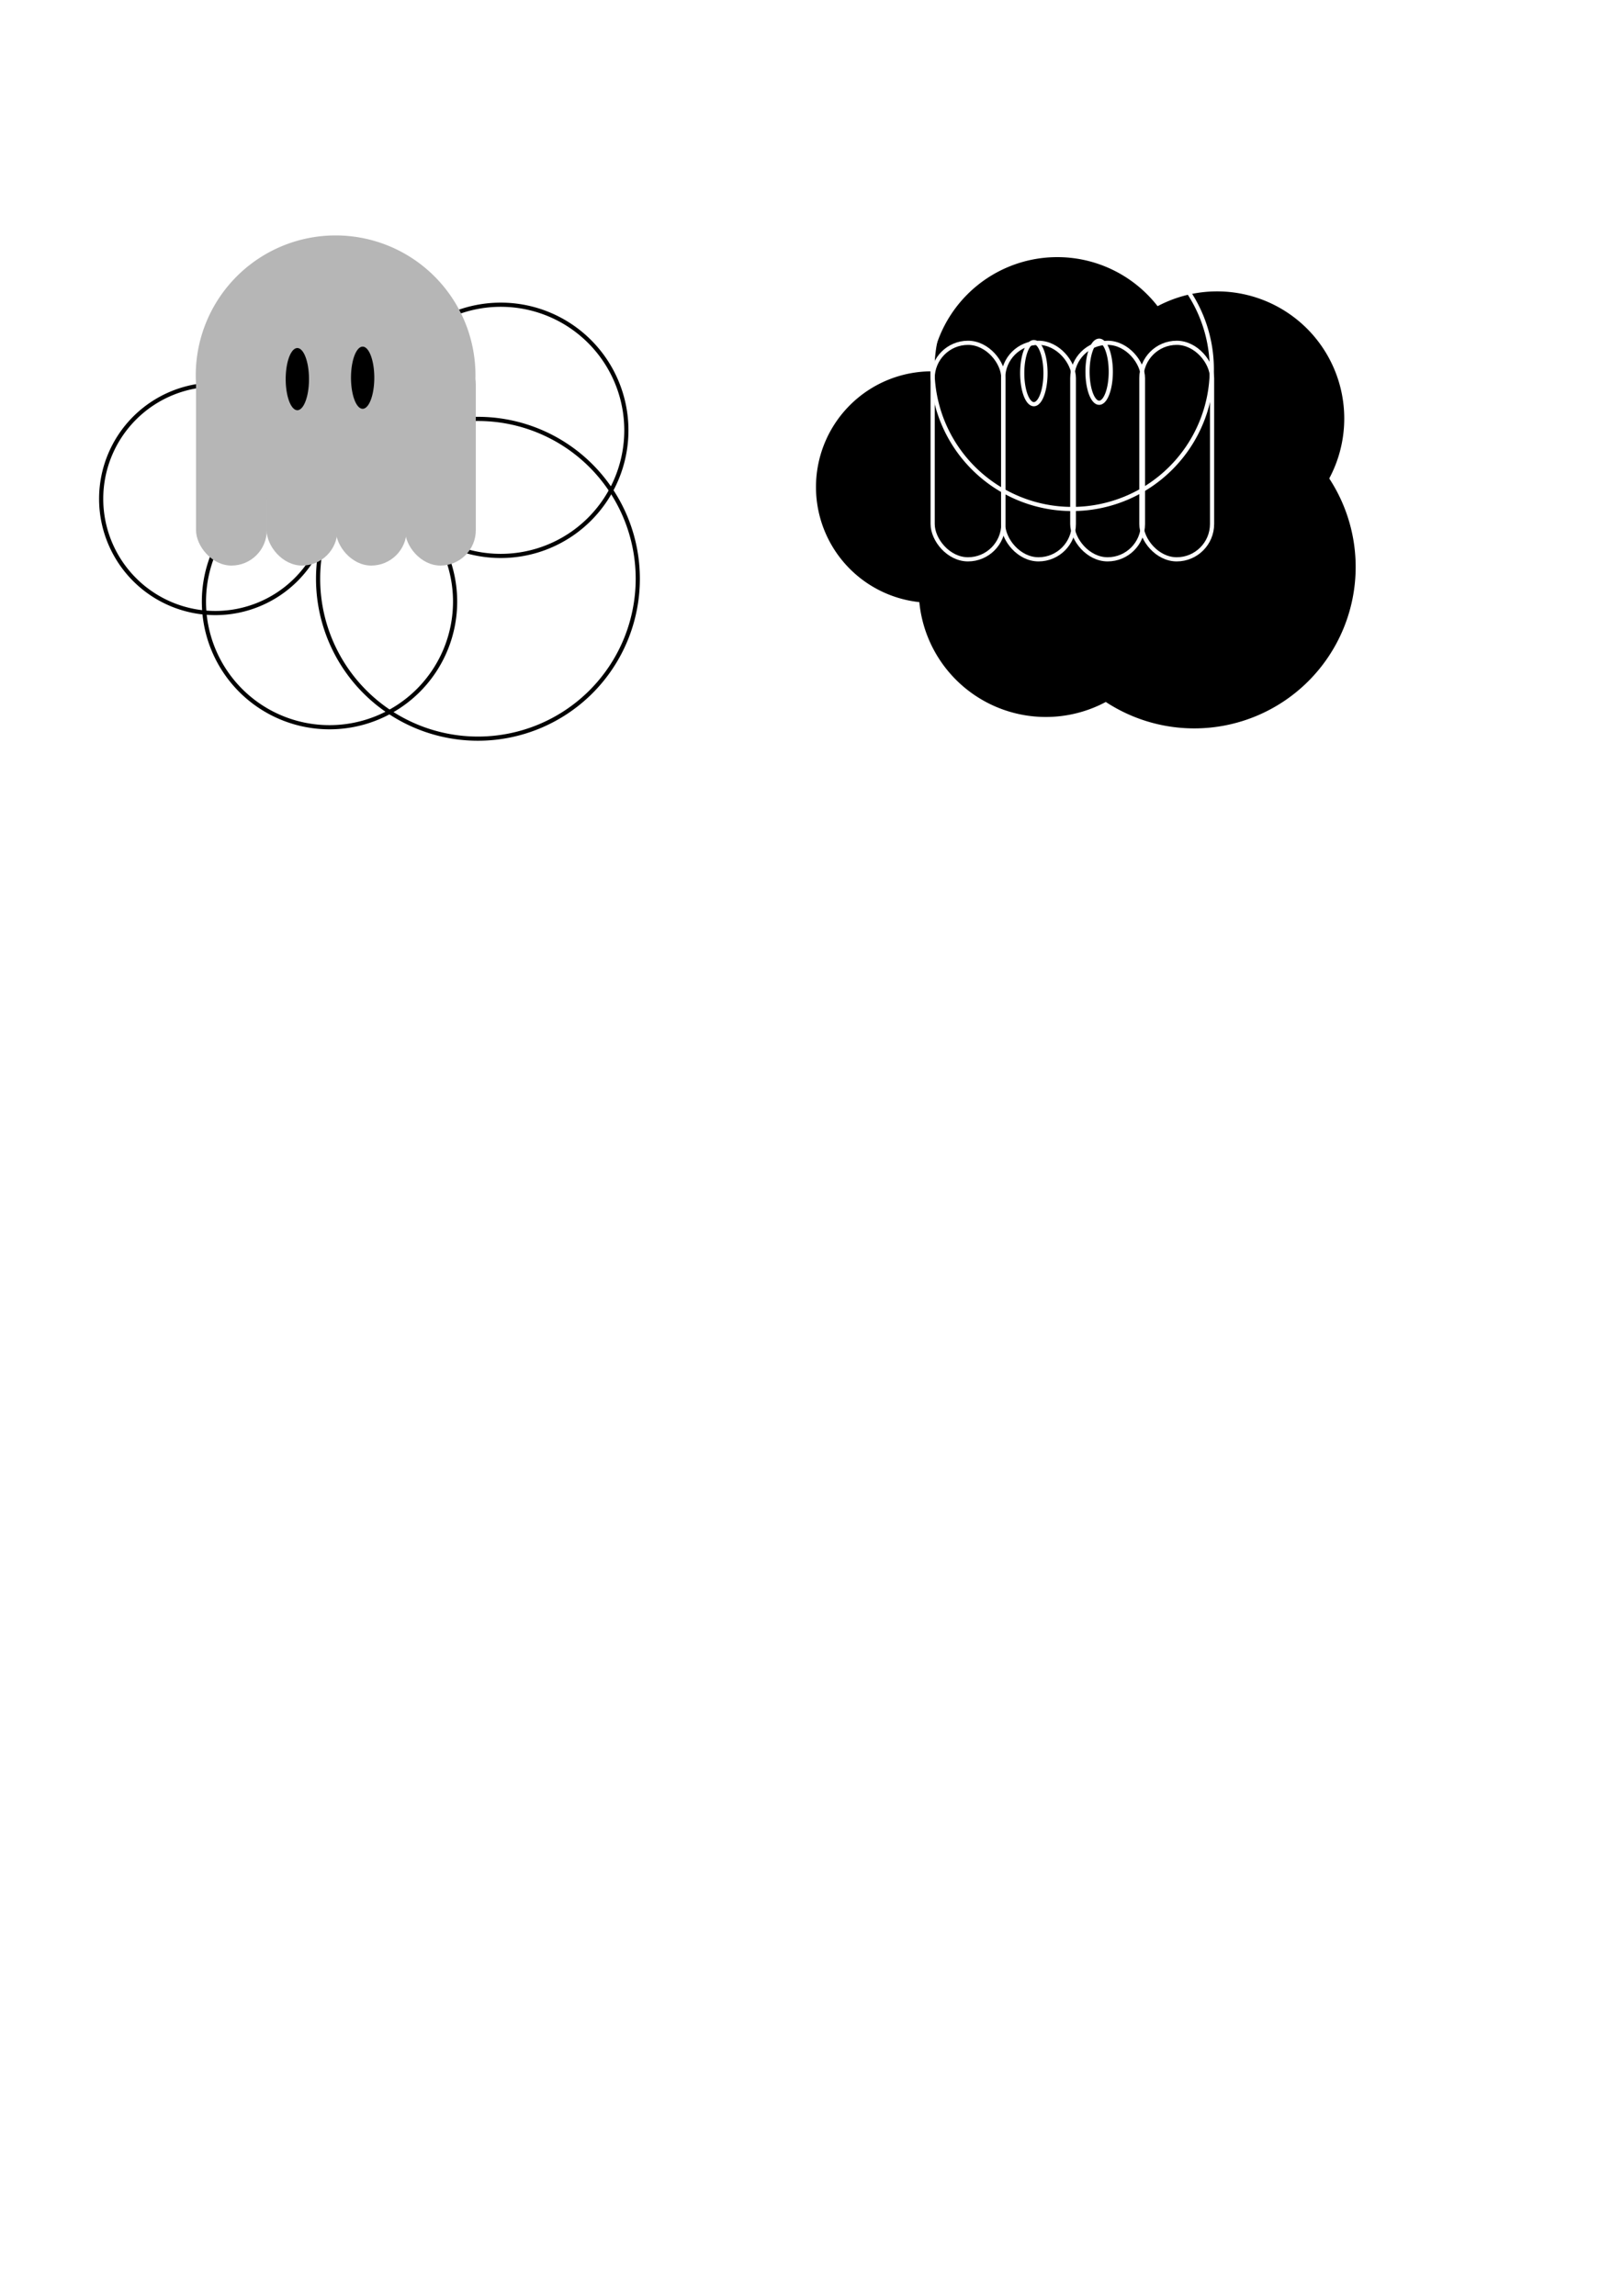 <?xml version="1.0" encoding="UTF-8" standalone="no"?>
<!-- Created with Inkscape (http://www.inkscape.org/) -->
<svg
   xmlns:dc="http://purl.org/dc/elements/1.1/"
   xmlns:cc="http://creativecommons.org/ns#"
   xmlns:rdf="http://www.w3.org/1999/02/22-rdf-syntax-ns#"
   xmlns:svg="http://www.w3.org/2000/svg"
   xmlns="http://www.w3.org/2000/svg"
   xmlns:sodipodi="http://sodipodi.sourceforge.net/DTD/sodipodi-0.dtd"
   xmlns:inkscape="http://www.inkscape.org/namespaces/inkscape"
   width="210mm"
   height="297mm"
   id="svg2705"
   sodipodi:version="0.32"
   inkscape:version="0.46"
   inkscape:export-filename="/home/pierre/Documents/vj10/visu/2spiral.png"
   inkscape:export-xdpi="90"
   inkscape:export-ydpi="90"
   sodipodi:docname="2nuage.svg"
   inkscape:output_extension="org.inkscape.output.svg.inkscape">
  <defs
     id="defs3">
    <filter
       inkscape:collect="always"
       x="-1.751"
       width="4.503"
       y="-0.657"
       height="2.313"
       id="filter6469">
      <feGaussianBlur
         inkscape:collect="always"
         stdDeviation="5.413"
         id="feGaussianBlur6471" />
    </filter>
    <filter
       id="filter19312"
       height="1.946"
       y="-0.473"
       width="3.523"
       x="-1.262"
       inkscape:collect="always">
      <feGaussianBlur
         id="feGaussianBlur19314"
         stdDeviation="3.899"
         inkscape:collect="always" />
    </filter>
    <filter
       id="filter19308"
       height="1.946"
       y="-0.473"
       width="3.523"
       x="-1.262"
       inkscape:collect="always">
      <feGaussianBlur
         id="feGaussianBlur19310"
         stdDeviation="3.899"
         inkscape:collect="always" />
    </filter>
    <inkscape:perspective
       sodipodi:type="inkscape:persp3d"
       inkscape:vp_x="0 : 526.18109 : 1"
       inkscape:vp_y="0 : 1000 : 0"
       inkscape:vp_z="744.09448 : 526.18109 : 1"
       inkscape:persp3d-origin="372.04724 : 350.78739 : 1"
       id="perspective2711" />
  </defs>
  <sodipodi:namedview
     inkscape:document-units="mm"
     id="base"
     pagecolor="#ffffff"
     bordercolor="#666666"
     borderopacity="1.0"
     inkscape:pageopacity="0.0"
     inkscape:pageshadow="2"
     inkscape:zoom="0.35"
     inkscape:cx="350"
     inkscape:cy="520"
     inkscape:current-layer="layer1"
     showgrid="false"
     inkscape:window-width="645"
     inkscape:window-height="719"
     inkscape:window-x="10"
     inkscape:window-y="110" />
  <g
     inkscape:label="Layer 1"
     inkscape:groupmode="layer"
     id="layer1">
    <g
       id="g5740"
       style="fill:none;fill-opacity:1;stroke:#000000;stroke-width:0.482;stroke-miterlimit:3.8;stroke-dasharray:none;stroke-opacity:1;display:inline"
       transform="matrix(4.232,0,0,4.232,-95.691,-677.345)">
      <path
         d="M 60.689,217.687 A 13.193,13.193 0 1 1 34.302,217.687 A 13.193,13.193 0 1 1 60.689,217.687 z"
         sodipodi:ry="13.193165"
         sodipodi:rx="13.193165"
         sodipodi:cy="217.68721"
         sodipodi:cx="47.495392"
         id="path5730"
         style="opacity:1;fill:none;fill-opacity:1;stroke:#000000;stroke-width:0.482;stroke-miterlimit:3.8;stroke-dasharray:none;stroke-opacity:1"
         sodipodi:type="arc" />
      <path
         d="M 76.52,205.813 A 14.512,14.512 0 1 1 47.495,205.813 A 14.512,14.512 0 1 1 76.52,205.813 z"
         sodipodi:ry="14.512481"
         sodipodi:rx="14.512481"
         sodipodi:cy="205.81337"
         sodipodi:cx="62.007874"
         id="path5732"
         style="opacity:1;fill:none;fill-opacity:1;stroke:#000000;stroke-width:0.482;stroke-miterlimit:3.8;stroke-dasharray:none;stroke-opacity:1"
         sodipodi:type="arc" />
      <path
         d="M 75.201,229.561 A 14.512,14.512 0 1 1 46.176,229.561 A 14.512,14.512 0 1 1 75.201,229.561 z"
         sodipodi:ry="14.512481"
         sodipodi:rx="14.512481"
         sodipodi:cy="229.56107"
         sodipodi:cx="60.688557"
         id="path5734"
         style="opacity:1;fill:none;fill-opacity:1;stroke:#000000;stroke-width:0.482;stroke-miterlimit:3.8;stroke-dasharray:none;stroke-opacity:1"
         sodipodi:type="arc" />
      <path
         d="M 96.31,226.922 A 18.47,18.47 0 1 1 59.369,226.922 A 18.47,18.47 0 1 1 96.31,226.922 z"
         sodipodi:ry="18.47043"
         sodipodi:rx="18.47043"
         sodipodi:cy="226.92242"
         sodipodi:cx="77.839668"
         id="path5736"
         style="opacity:1;fill:none;fill-opacity:1;stroke:#000000;stroke-width:0.482;stroke-miterlimit:3.8;stroke-dasharray:none;stroke-opacity:1"
         sodipodi:type="arc" />
      <path
         d="M 94.991,209.771 A 14.512,14.512 0 1 1 65.966,209.771 A 14.512,14.512 0 1 1 94.991,209.771 z"
         sodipodi:ry="14.512481"
         sodipodi:rx="14.512481"
         sodipodi:cy="209.77132"
         sodipodi:cx="80.478302"
         id="path5738"
         style="opacity:1;fill:none;fill-opacity:1;stroke:#000000;stroke-width:0.482;stroke-miterlimit:3.8;stroke-dasharray:none;stroke-opacity:1"
         sodipodi:type="arc" />
    </g>
    <path
       sodipodi:type="arc"
       style="fill:#b6b6b6;fill-opacity:1;stroke:none;display:inline;filter:url(#filter6469)"
       id="path6439"
       sodipodi:cx="-129.29301"
       sodipodi:cy="134.57028"
       sodipodi:rx="39.579494"
       sodipodi:ry="39.579494"
       d="M -89.714,134.57 A 39.579,39.579 0 1 1 -168.873,134.57 A 39.579,39.579 0 1 1 -89.714,134.57 z"
       transform="matrix(1.728,0,0,1.728,387.546,-49.033)" />
    <rect
       style="fill:#b6b6b6;fill-opacity:1;stroke:none;display:inline;filter:url(#filter6469)"
       id="rect6441"
       width="22.535"
       height="69.013"
       x="-169.047"
       y="131.748"
       ry="11.267"
       transform="matrix(1.536,0,0,1.536,355.523,-31.842)" />
    <rect
       style="fill:#b6b6b6;fill-opacity:1;stroke:none;display:inline;filter:url(#filter6469)"
       id="rect6443"
       width="22.535"
       height="69.013"
       x="-146.567"
       y="131.748"
       ry="11.267"
       transform="matrix(1.536,0,0,1.536,355.523,-31.842)" />
    <rect
       style="fill:#b6b6b6;fill-opacity:1;stroke:none;display:inline;filter:url(#filter6469)"
       id="rect6445"
       width="22.535"
       height="69.013"
       x="-124.537"
       y="131.748"
       ry="11.267"
       transform="matrix(1.536,0,0,1.536,355.523,-31.842)" />
    <rect
       style="fill:#b6b6b6;fill-opacity:1;stroke:none;display:inline;filter:url(#filter6469)"
       id="rect6447"
       width="22.535"
       height="69.013"
       x="-102.507"
       y="131.748"
       ry="11.267"
       transform="matrix(1.536,0,0,1.536,355.523,-31.842)" />
    <path
       sodipodi:type="arc"
       style="fill:#000000;fill-opacity:1;stroke:none;display:inline;filter:url(#filter19312)"
       id="path6449"
       sodipodi:cx="-143.75754"
       sodipodi:cy="140.06557"
       sodipodi:rx="3.7091467"
       sodipodi:ry="9.891058"
       d="M -140.048,140.066 A 3.709,9.891 0 1 1 -147.467,140.066 A 3.709,9.891 0 1 1 -140.048,140.066 z"
       transform="matrix(1.536,0,0,1.536,366.224,-29.77)" />
    <path
       sodipodi:type="arc"
       style="fill:#000000;fill-opacity:1;stroke:none;display:inline;filter:url(#filter19308)"
       id="path6451"
       sodipodi:cx="-143.75754"
       sodipodi:cy="140.06557"
       sodipodi:rx="3.7091467"
       sodipodi:ry="9.891058"
       d="M -140.048,140.066 A 3.709,9.891 0 1 1 -147.467,140.066 A 3.709,9.891 0 1 1 -140.048,140.066 z"
       transform="matrix(1.536,0,0,1.536,398.156,-30.461)" />
    <g
       id="g5740-4"
       style="fill:#000000;fill-opacity:1;stroke:#000000;stroke-width:0.356;stroke-miterlimit:3.8;stroke-dasharray:none;stroke-opacity:1;display:inline"
       transform="matrix(4.232,0,0,4.232,254.628,-683.11)">
      <path
         d="M 60.689,217.687 A 13.193,13.193 0 1 1 34.302,217.687 A 13.193,13.193 0 1 1 60.689,217.687 z"
         sodipodi:ry="13.193165"
         sodipodi:rx="13.193165"
         sodipodi:cy="217.68721"
         sodipodi:cx="47.495392"
         id="path5730-8"
         style="opacity:1;fill:#000000;fill-opacity:1;stroke:#000000;stroke-width:0.356;stroke-miterlimit:3.8;stroke-dasharray:none;stroke-opacity:1"
         sodipodi:type="arc" />
      <path
         d="M 76.52,205.813 A 14.512,14.512 0 1 1 47.495,205.813 A 14.512,14.512 0 1 1 76.52,205.813 z"
         sodipodi:ry="14.512481"
         sodipodi:rx="14.512481"
         sodipodi:cy="205.81337"
         sodipodi:cx="62.007874"
         id="path5732-3"
         style="opacity:1;fill:#000000;fill-opacity:1;stroke:#000000;stroke-width:0.356;stroke-miterlimit:3.8;stroke-dasharray:none;stroke-opacity:1"
         sodipodi:type="arc" />
      <path
         d="M 75.201,229.561 A 14.512,14.512 0 1 1 46.176,229.561 A 14.512,14.512 0 1 1 75.201,229.561 z"
         sodipodi:ry="14.512481"
         sodipodi:rx="14.512481"
         sodipodi:cy="229.56107"
         sodipodi:cx="60.688557"
         id="path5734-9"
         style="opacity:1;fill:#000000;fill-opacity:1;stroke:#000000;stroke-width:0.356;stroke-miterlimit:3.8;stroke-dasharray:none;stroke-opacity:1"
         sodipodi:type="arc" />
      <path
         d="M 96.31,226.922 A 18.47,18.47 0 1 1 59.369,226.922 A 18.47,18.47 0 1 1 96.31,226.922 z"
         sodipodi:ry="18.47043"
         sodipodi:rx="18.47043"
         sodipodi:cy="226.92242"
         sodipodi:cx="77.839668"
         id="path5736-0"
         style="opacity:1;fill:#000000;fill-opacity:1;stroke:#000000;stroke-width:0.356;stroke-miterlimit:3.8;stroke-dasharray:none;stroke-opacity:1"
         sodipodi:type="arc" />
      <path
         d="M 94.991,209.771 A 14.512,14.512 0 1 1 65.966,209.771 A 14.512,14.512 0 1 1 94.991,209.771 z"
         sodipodi:ry="14.512481"
         sodipodi:rx="14.512481"
         sodipodi:cy="209.77132"
         sodipodi:cx="80.478302"
         id="path5738-5"
         style="opacity:1;fill:#000000;fill-opacity:1;stroke:#000000;stroke-width:0.356;stroke-miterlimit:3.8;stroke-dasharray:none;stroke-opacity:1"
         sodipodi:type="arc" />
    </g>
    <g
       style="fill:none;stroke:#ffffff;stroke-width:0.531;stroke-miterlimit:4;stroke-dasharray:none;stroke-opacity:1;display:inline"
       id="g19178-2"
       transform="matrix(3.835,0,0,3.835,-859.745,-1510.899)">
      <path
         transform="matrix(0.45,0,0,0.45,419.083,380.502)"
         d="M -89.714,134.57 A 39.579,39.579 0 1 1 -168.873,134.57 A 39.579,39.579 0 1 1 -89.714,134.57 z"
         sodipodi:ry="39.579494"
         sodipodi:rx="39.579494"
         sodipodi:cy="134.57028"
         sodipodi:cx="-129.29301"
         id="path6439-2"
         style="fill:none;stroke:#ffffff;stroke-width:1.18;stroke-miterlimit:4;stroke-dasharray:none;stroke-opacity:1"
         sodipodi:type="arc" />
      <rect
         transform="matrix(0.4,0,0,0.4,410.733,384.984)"
         ry="11.267"
         y="131.748"
         x="-169.047"
         height="69.013"
         width="22.535"
         id="rect6441-7"
         style="fill:none;stroke:#ffffff;stroke-width:1.327;stroke-miterlimit:4;stroke-dasharray:none;stroke-opacity:1" />
      <rect
         transform="matrix(0.4,0,0,0.4,410.733,384.984)"
         ry="11.267"
         y="131.748"
         x="-146.567"
         height="69.013"
         width="22.535"
         id="rect6443-3"
         style="fill:none;stroke:#ffffff;stroke-width:1.327;stroke-miterlimit:4;stroke-dasharray:none;stroke-opacity:1;display:inline" />
      <rect
         transform="matrix(0.4,0,0,0.4,410.733,384.984)"
         ry="11.267"
         y="131.748"
         x="-124.537"
         height="69.013"
         width="22.535"
         id="rect6445-7"
         style="fill:none;stroke:#ffffff;stroke-width:1.327;stroke-miterlimit:4;stroke-dasharray:none;stroke-opacity:1;display:inline" />
      <rect
         transform="matrix(0.4,0,0,0.4,410.733,384.984)"
         ry="11.267"
         y="131.748"
         x="-102.507"
         height="69.013"
         width="22.535"
         id="rect6447-9"
         style="fill:none;stroke:#ffffff;stroke-width:1.327;stroke-miterlimit:4;stroke-dasharray:none;stroke-opacity:1;display:inline" />
      <path
         transform="matrix(0.4,0,0,0.4,413.523,385.524)"
         d="M -140.048,140.066 A 3.709,9.891 0 1 1 -147.467,140.066 A 3.709,9.891 0 1 1 -140.048,140.066 z"
         sodipodi:ry="9.891058"
         sodipodi:rx="3.7091467"
         sodipodi:cy="140.06557"
         sodipodi:cx="-143.75754"
         id="path6449-0"
         style="fill:none;stroke:#ffffff;stroke-width:1.327;stroke-miterlimit:4;stroke-dasharray:none;stroke-opacity:1"
         sodipodi:type="arc" />
      <path
         transform="matrix(0.4,0,0,0.4,421.849,385.344)"
         d="M -140.048,140.066 A 3.709,9.891 0 1 1 -147.467,140.066 A 3.709,9.891 0 1 1 -140.048,140.066 z"
         sodipodi:ry="9.891058"
         sodipodi:rx="3.7091467"
         sodipodi:cy="140.06557"
         sodipodi:cx="-143.75754"
         id="path6451-2"
         style="fill:none;stroke:#ffffff;stroke-width:1.327;stroke-miterlimit:4;stroke-dasharray:none;stroke-opacity:1;display:inline"
         sodipodi:type="arc" />
    </g>
  </g>
</svg>
